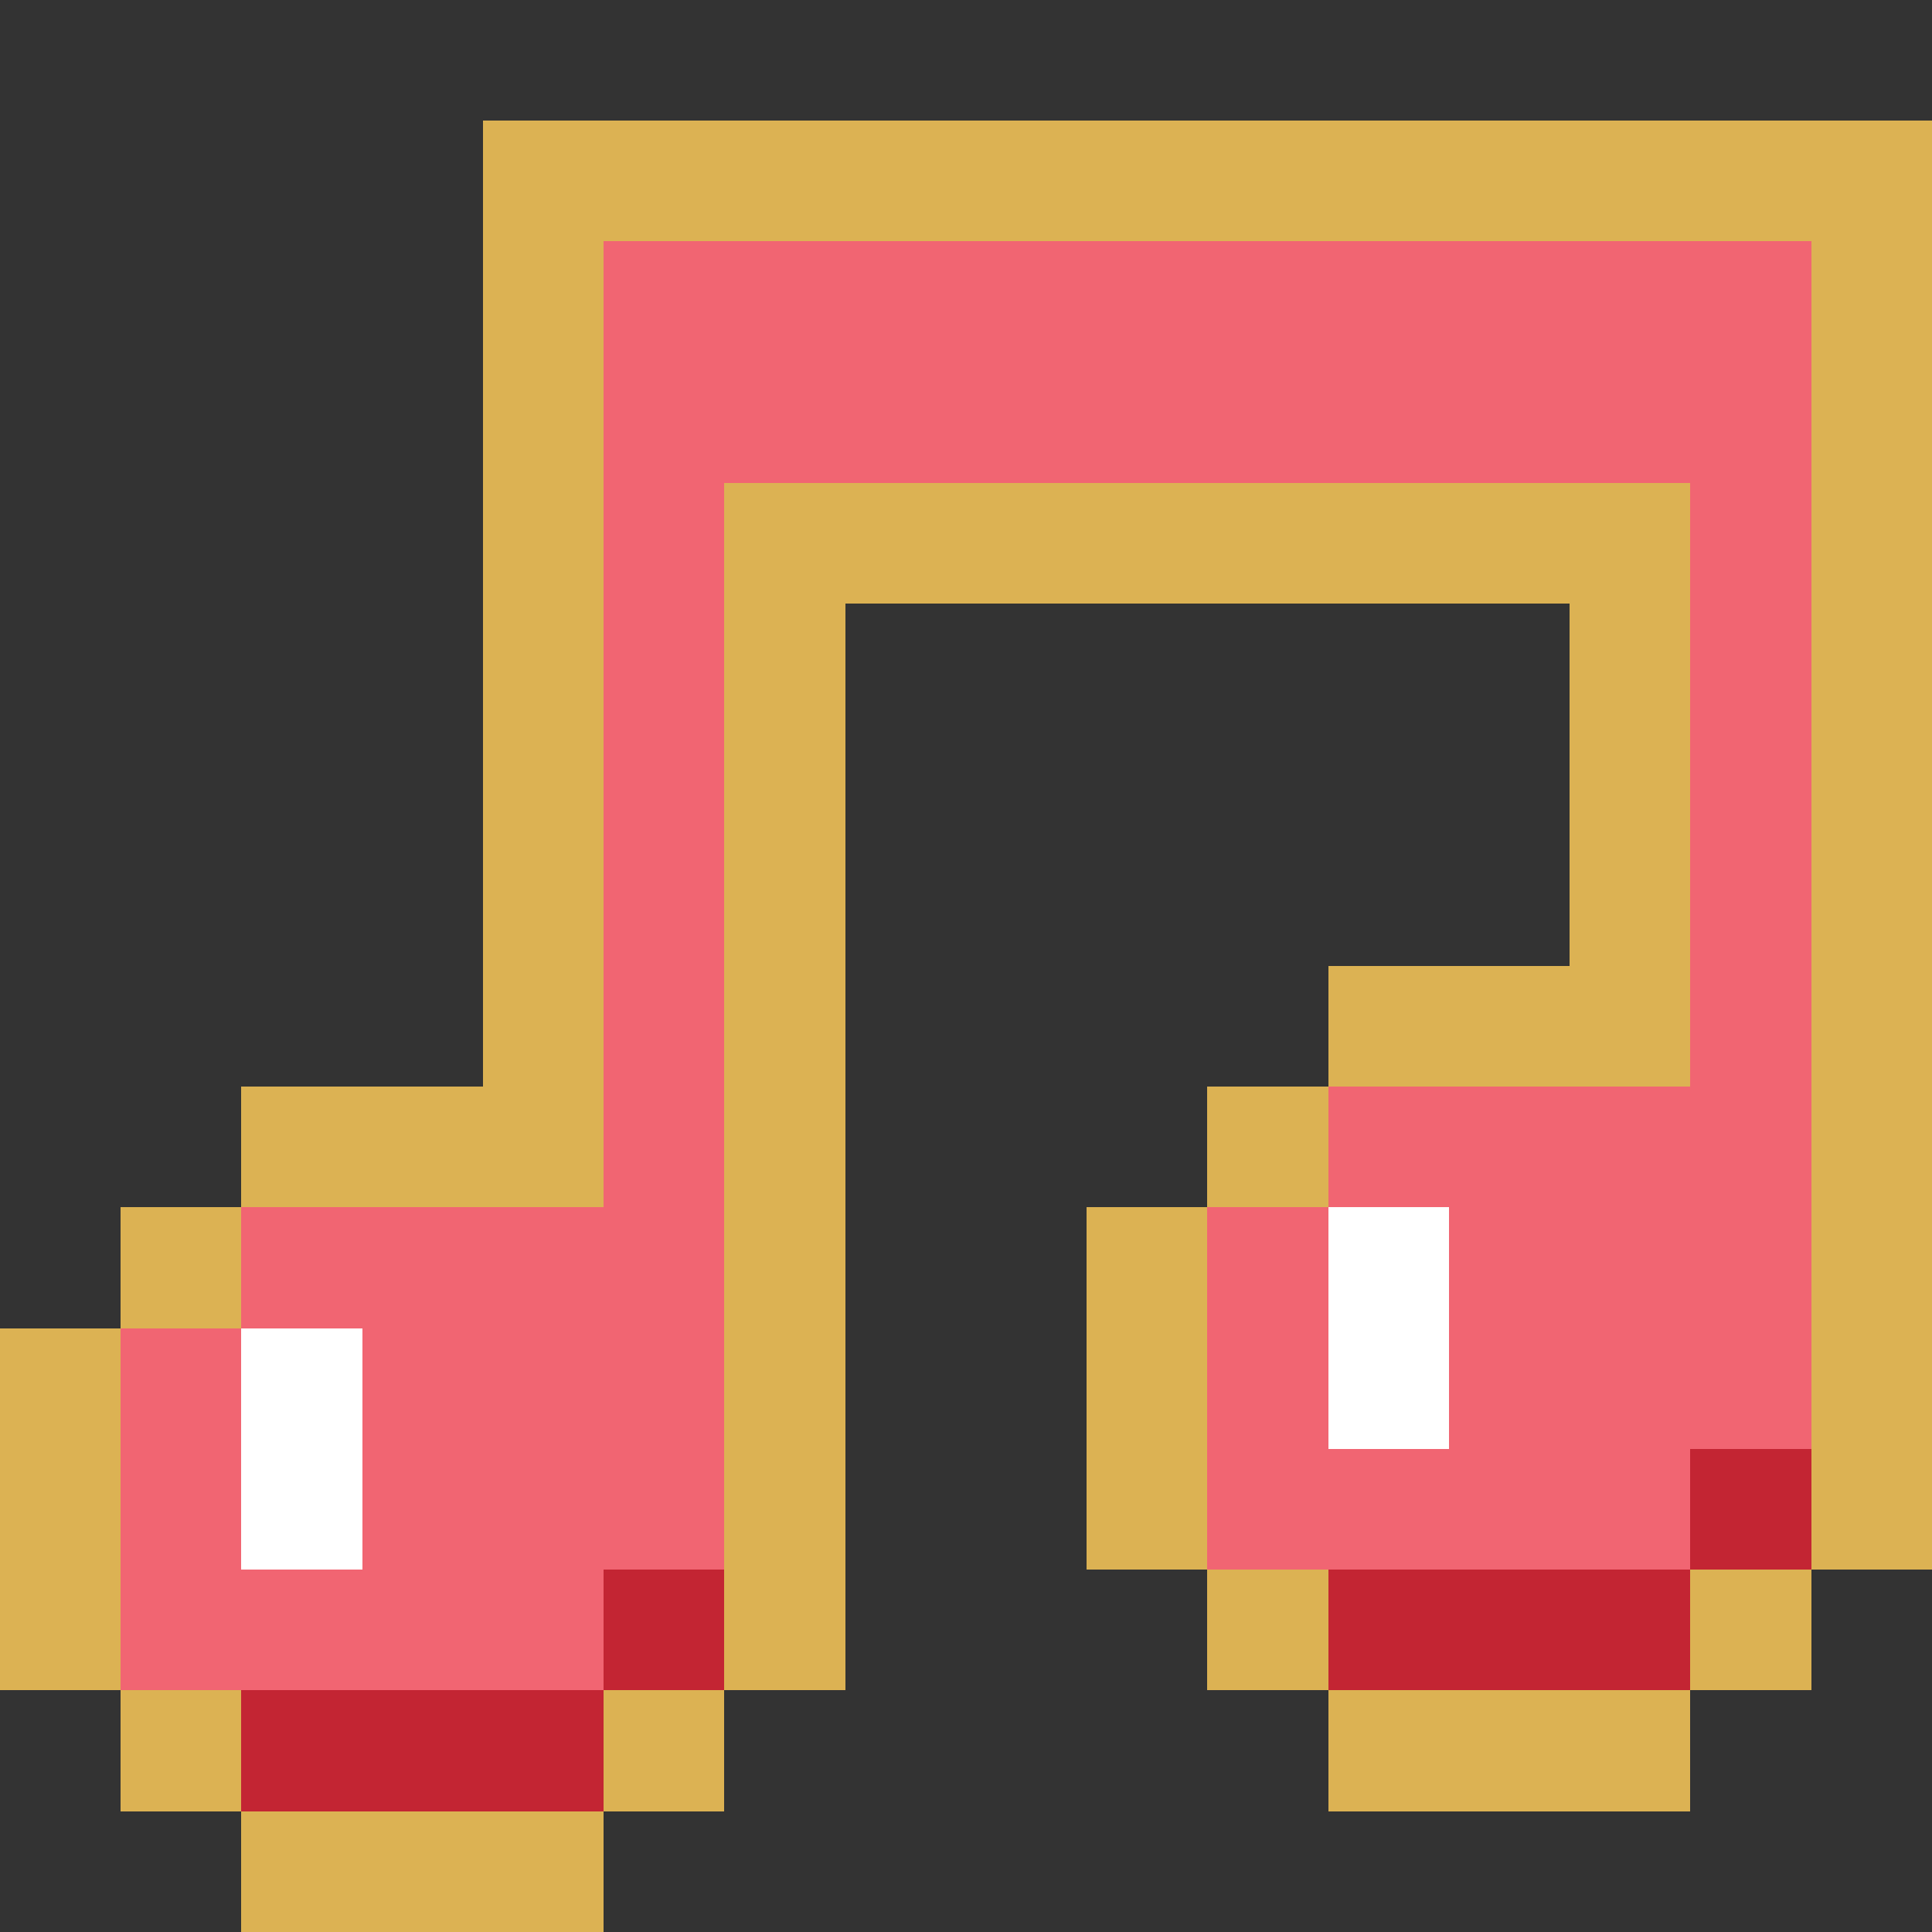 <?xml version="1.0" encoding="UTF-8" ?>
<svg version="1.1" width="16" height="16" xmlns="http://www.w3.org/2000/svg" shape-rendering="crispEdges">
<rect width="100%" height="100%" fill="#333333" stroke="none"/>
<rect x="4" y="1" width="12" height="1" fill="#DCB253" />
<rect x="4" y="2" width="1" height="8" fill="#DCB253" />
<rect x="5" y="2" width="10" height="2" fill="#F16572" />
<rect x="15" y="2" width="1" height="11" fill="#DCB253" />
<rect x="5" y="4" width="1" height="9" fill="#F16572" />
<rect x="6" y="4" width="8" height="1" fill="#DCB253" />
<rect x="14" y="4" width="1" height="8" fill="#F16572" />
<rect x="6" y="5" width="1" height="9" fill="#DCB253" />
<rect x="13" y="5" width="1" height="4" fill="#DCB253" />
<rect x="11" y="8" width="2" height="1" fill="#DCB253" />
<rect x="2" y="9" width="2" height="1" fill="#DCB253" />
<rect x="10" y="9" width="1" height="1" fill="#DCB253" />
<rect x="11" y="9" width="3" height="1" fill="#F16572" />
<rect x="1" y="10" width="1" height="1" fill="#DCB253" />
<rect x="2" y="10" width="3" height="1" fill="#F16572" />
<rect x="9" y="10" width="1" height="3" fill="#DCB253" />
<rect x="10" y="10" width="1" height="3" fill="#F16572" />
<rect x="11" y="10" width="1" height="2" fill="#FFFFFF" />
<rect x="12" y="10" width="2" height="3" fill="#F16572" />
<rect x="0" y="11" width="1" height="3" fill="#DCB253" />
<rect x="1" y="11" width="1" height="3" fill="#F16572" />
<rect x="2" y="11" width="1" height="2" fill="#FFFFFF" />
<rect x="3" y="11" width="2" height="3" fill="#F16572" />
<rect x="11" y="12" width="1" height="1" fill="#F16572" />
<rect x="14" y="12" width="1" height="1" fill="#C32533" />
<rect x="2" y="13" width="1" height="1" fill="#F16572" />
<rect x="5" y="13" width="1" height="1" fill="#C32533" />
<rect x="10" y="13" width="1" height="1" fill="#DCB253" />
<rect x="11" y="13" width="3" height="1" fill="#C32533" />
<rect x="14" y="13" width="1" height="1" fill="#DCB253" />
<rect x="1" y="14" width="1" height="1" fill="#DCB253" />
<rect x="2" y="14" width="3" height="1" fill="#C32533" />
<rect x="5" y="14" width="1" height="1" fill="#DCB253" />
<rect x="11" y="14" width="3" height="1" fill="#DCB253" />
<rect x="2" y="15" width="3" height="1" fill="#DCB253" />
</svg>